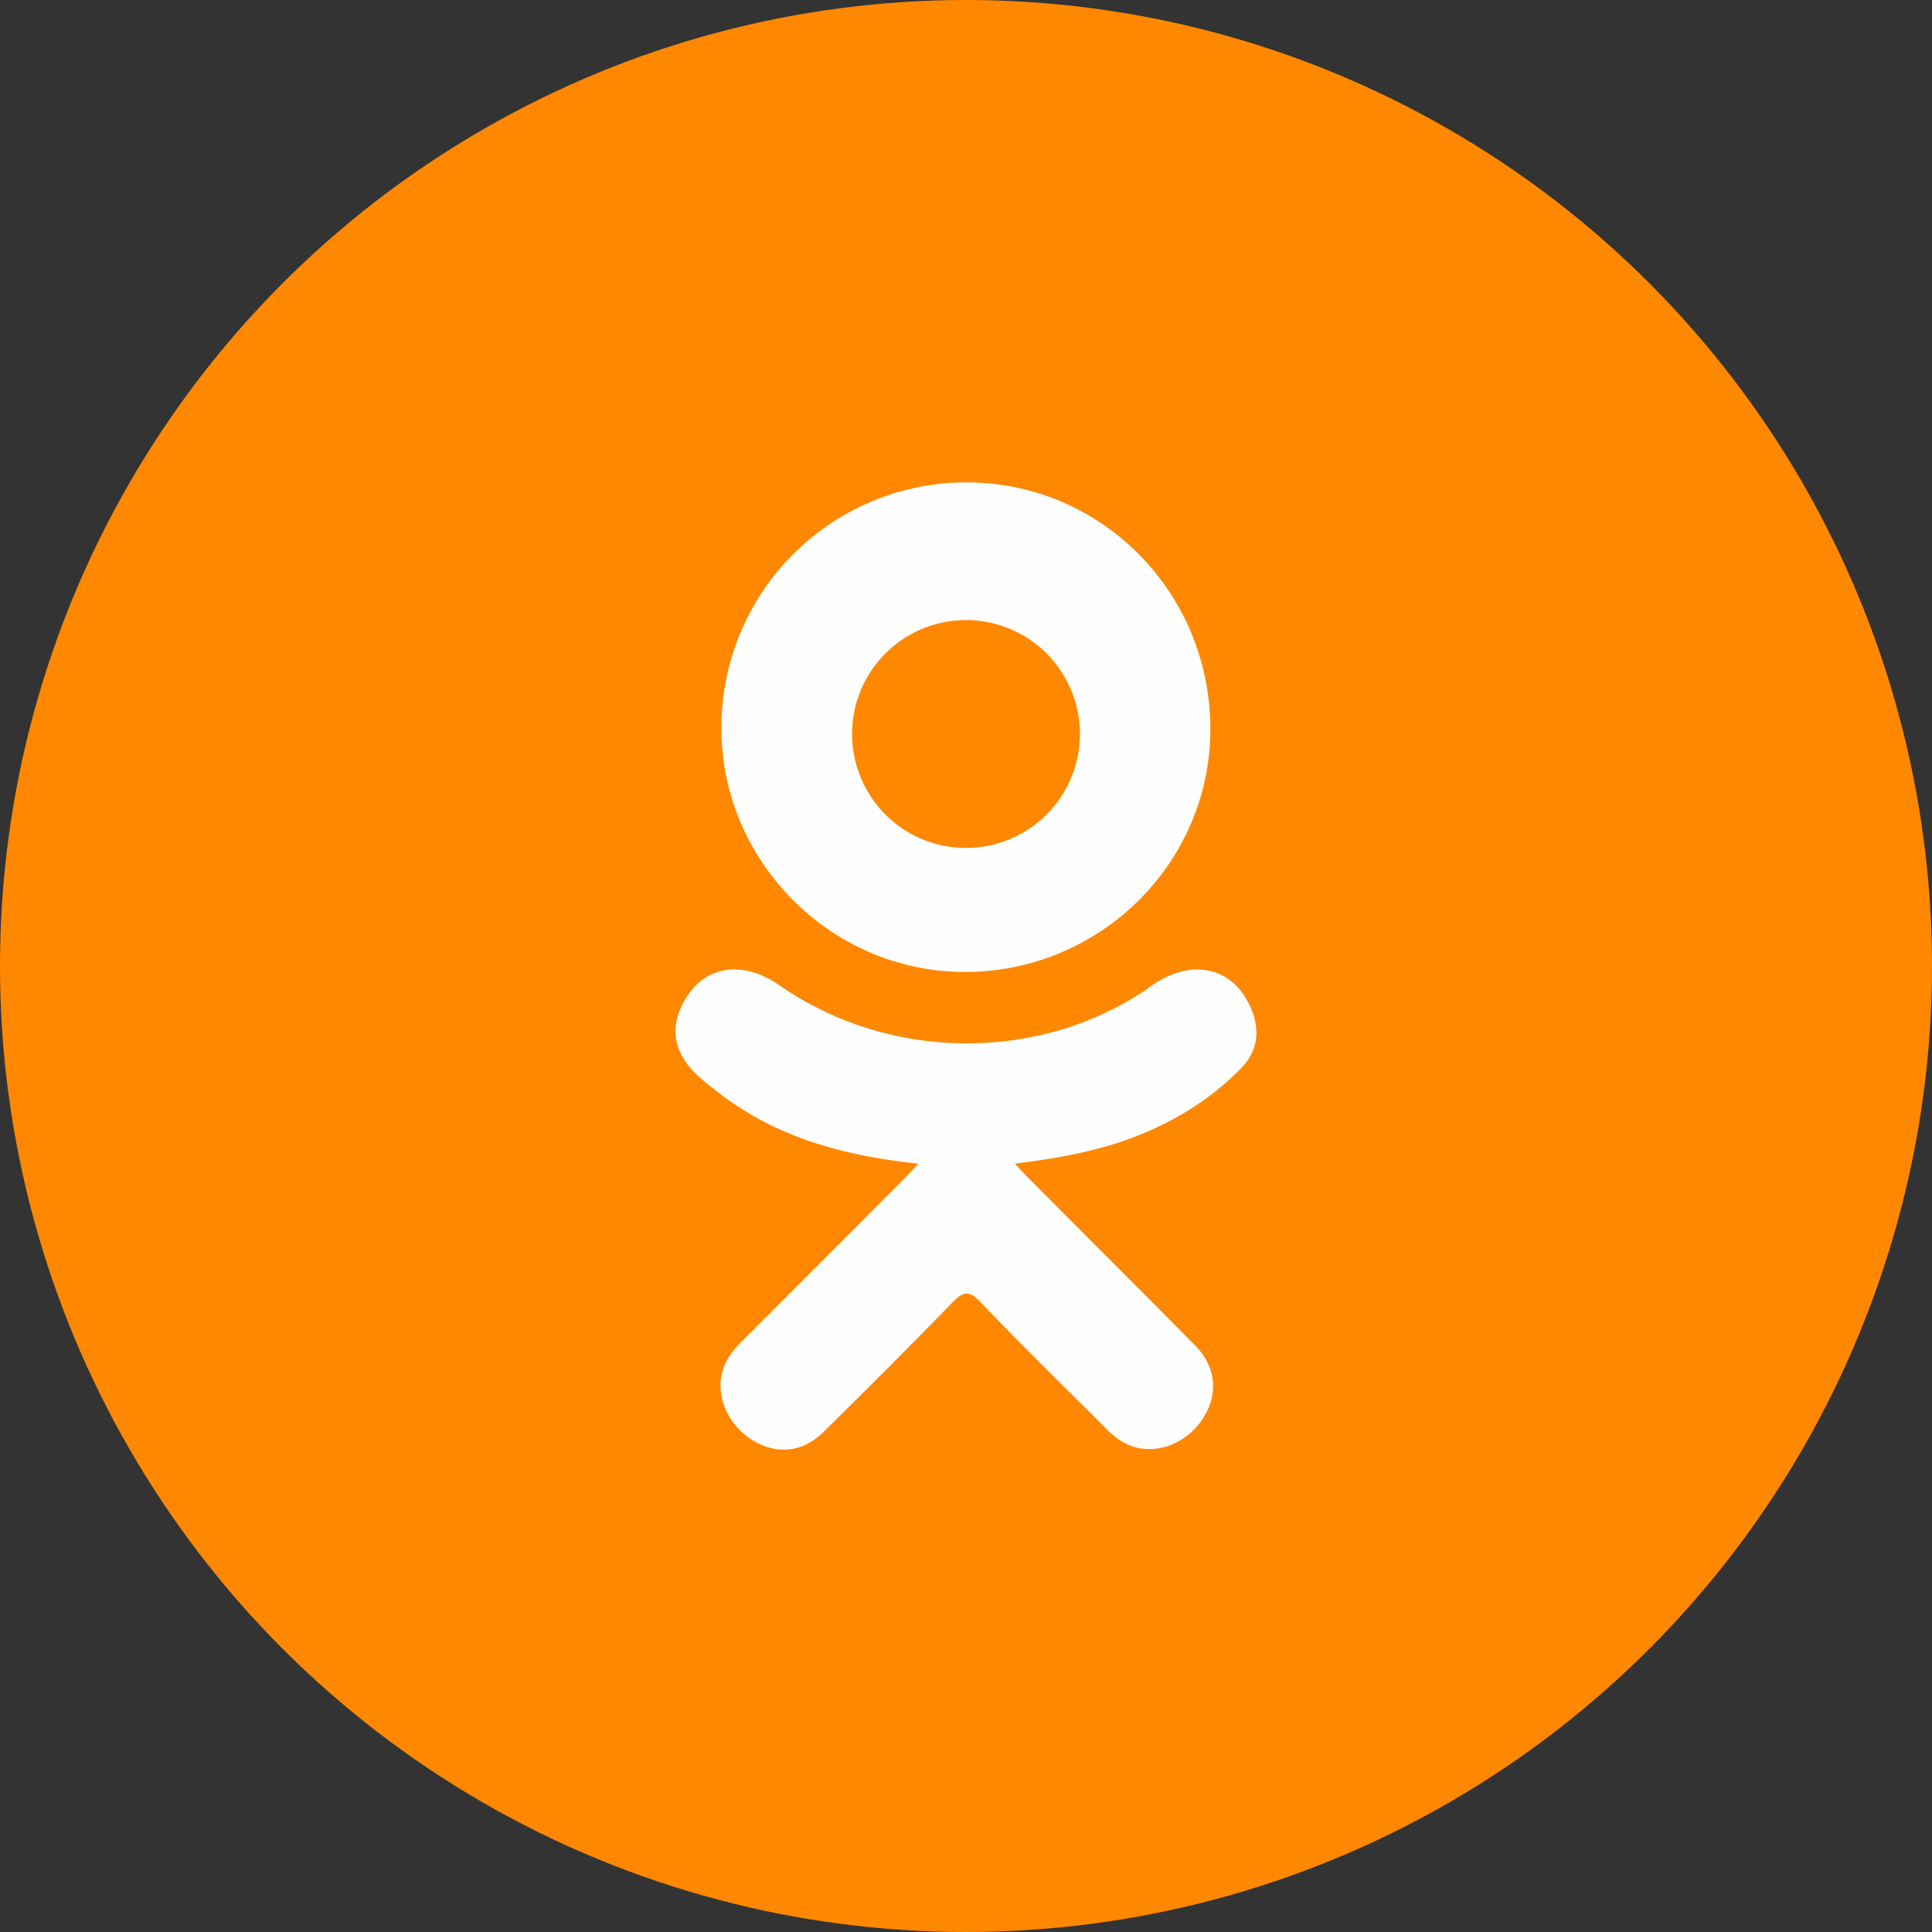 <svg width="36" height="36" fill="none" xmlns="http://www.w3.org/2000/svg"><rect width="100%" height="100%" fill="#333333" stroke="none"/><circle cx="18" cy="18" r="18" fill="#F80"/><path fill-rule="evenodd" clip-rule="evenodd" d="M18.019 8.988c2.522.007 4.547 2.07 4.534 4.62-.013 2.492-2.07 4.511-4.589 4.503-2.492-.009-4.537-2.075-4.522-4.572a4.569 4.569 0 0 1 4.577-4.551Zm5.109 10.915c-.558.573-1.23.987-1.975 1.276-.705.274-1.477.411-2.242.503l.08.088c.066.07.11.118.162.171l1.191 1.195c.643.643 1.285 1.286 1.923 1.932.353.357.426.799.232 1.213-.211.453-.686.75-1.152.719-.296-.02-.526-.167-.73-.373-.254-.256-.51-.51-.766-.764a86.863 86.863 0 0 1-1.582-1.6c-.224-.235-.331-.19-.529.013-.787.811-1.588 1.61-2.393 2.404-.362.357-.792.421-1.212.217-.446-.216-.73-.671-.708-1.13.015-.308.168-.545.38-.756.88-.88 1.76-1.76 2.637-2.642l.439-.44c.044-.043.085-.089.136-.144l.094-.102c-1.397-.146-2.657-.49-3.736-1.333l-.077-.06c-.109-.084-.218-.169-.317-.264-.473-.453-.52-.973-.147-1.508.32-.458.857-.58 1.414-.317.108.05.211.115.31.183 2.01 1.38 4.771 1.419 6.79.061.2-.152.413-.278.66-.341.482-.124.931.053 1.19.474.295.482.291.951-.072 1.325Zm-7.251-6.226a2.123 2.123 0 1 1 4.246 0 2.123 2.123 0 0 1-4.246 0Z" fill="#FEFEFE"/></svg>